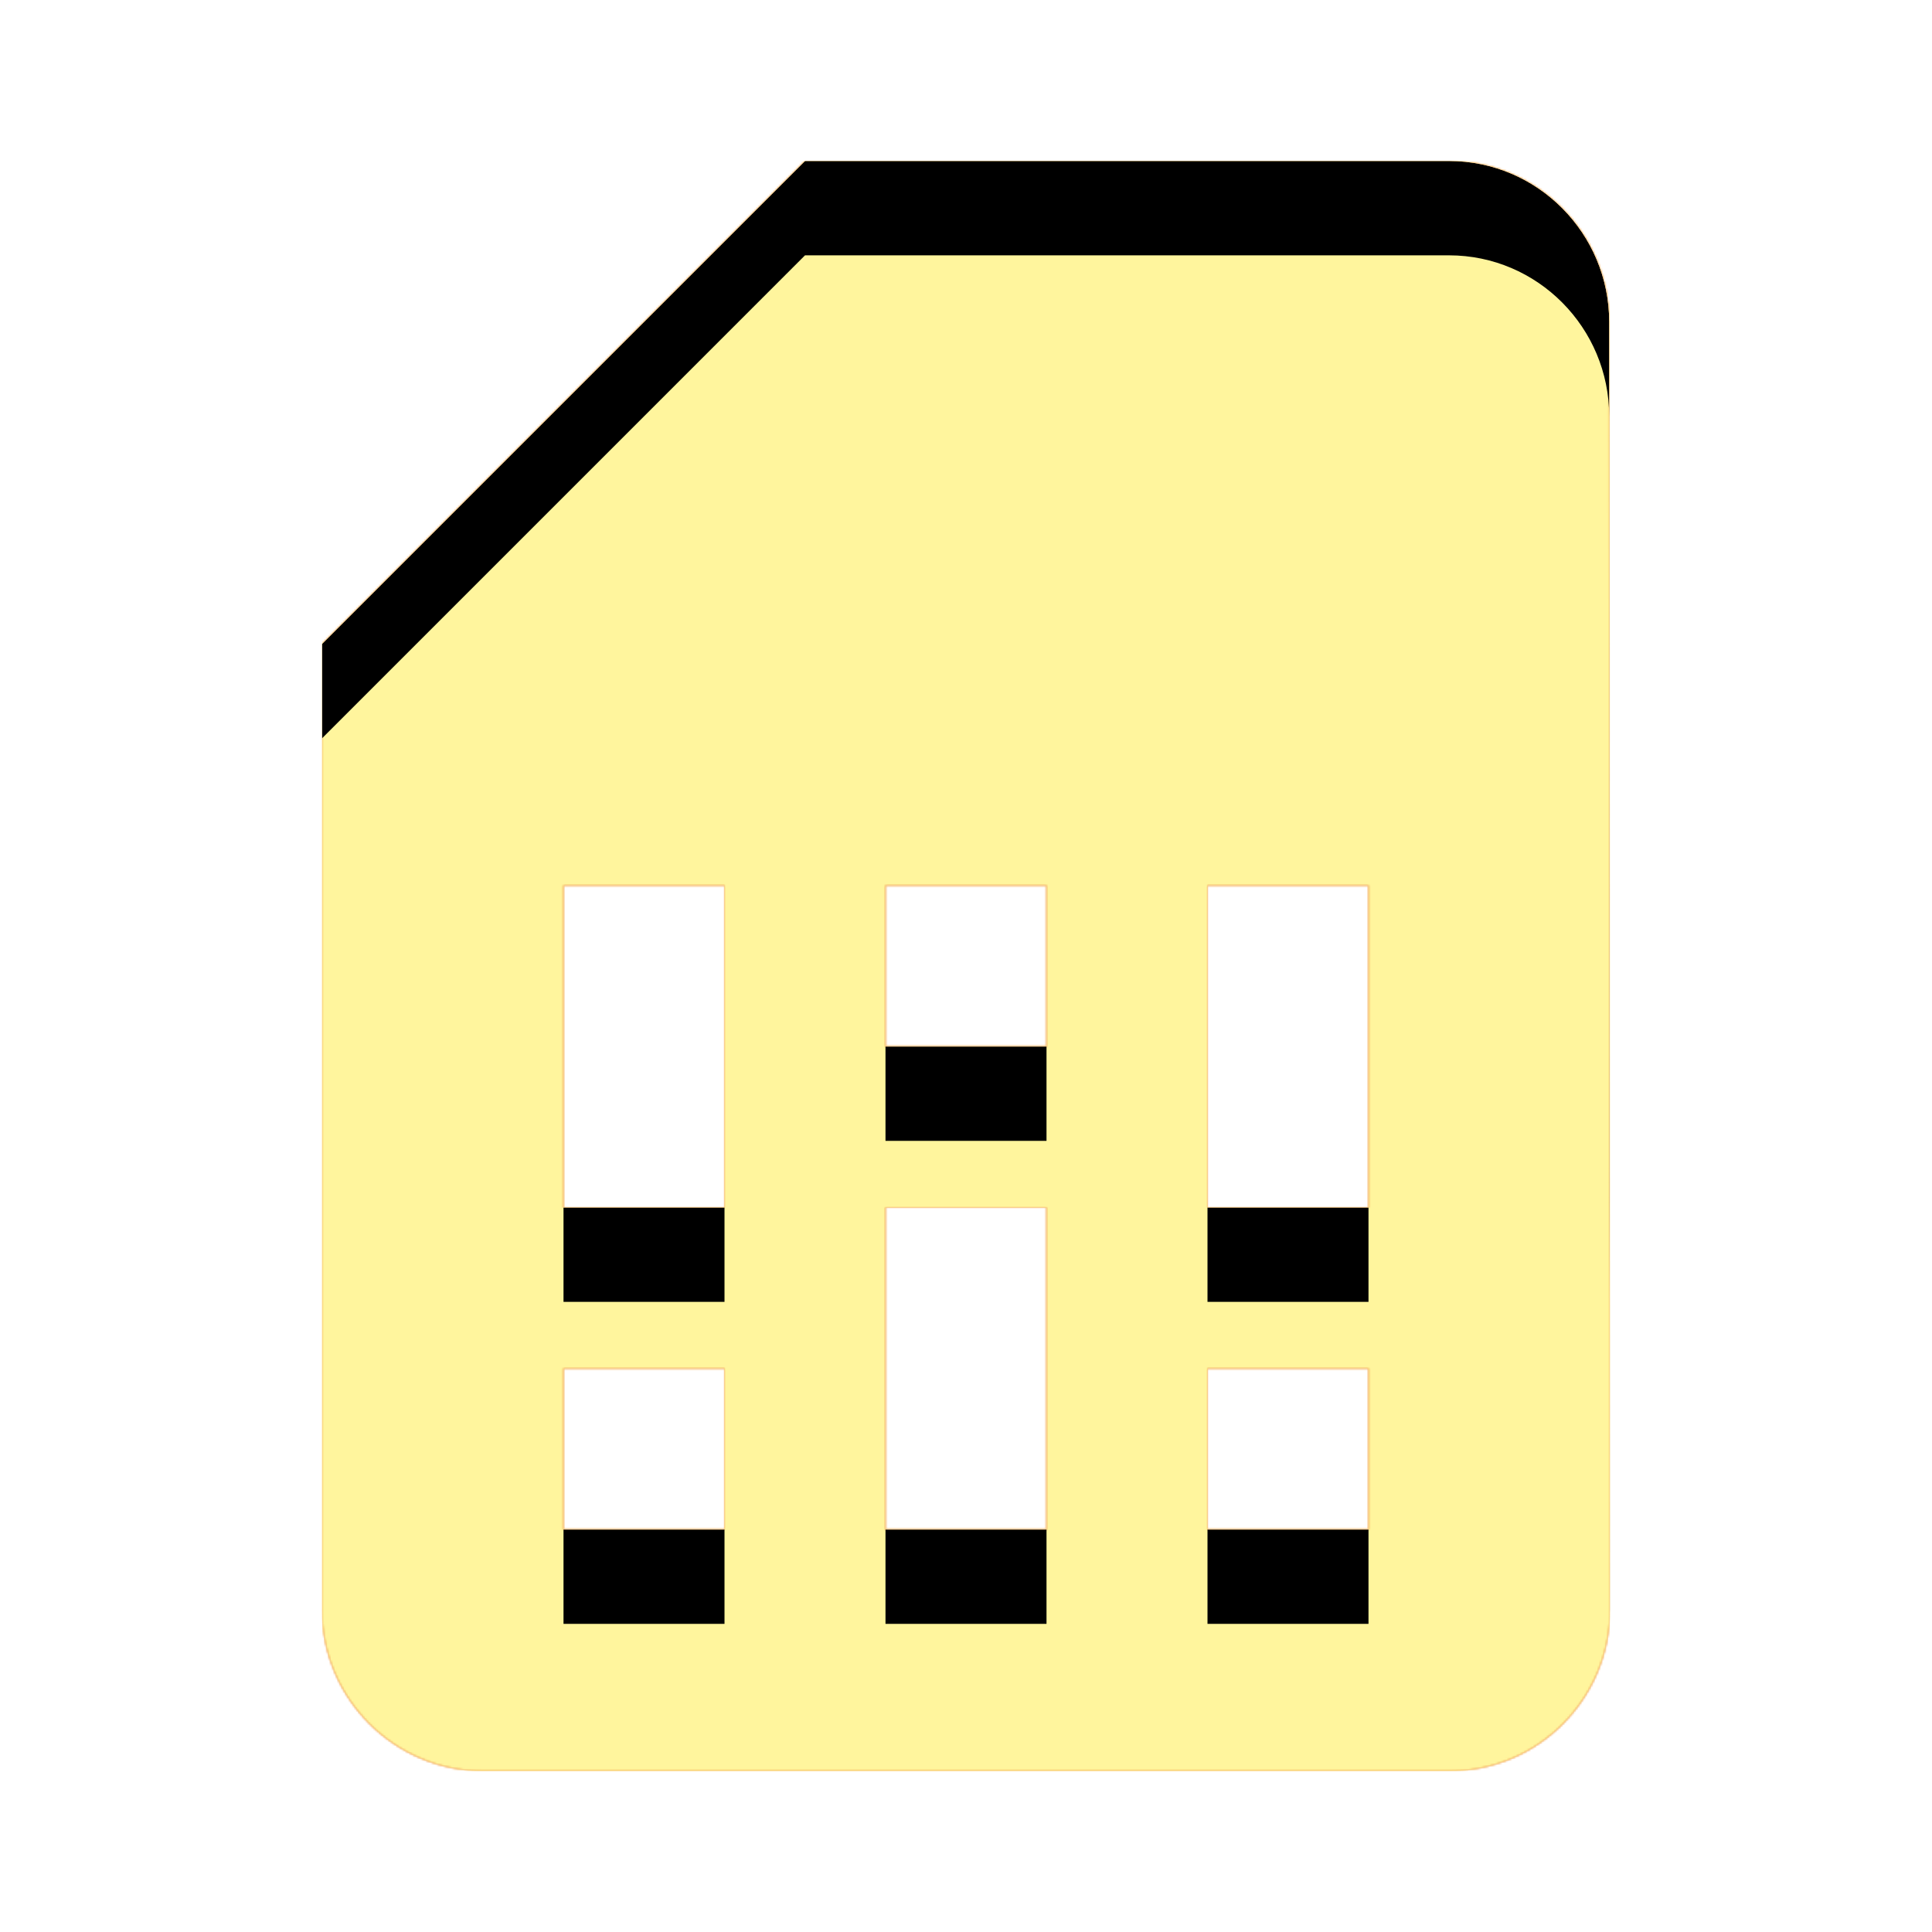 <svg version="1.1" xmlns="http://www.w3.org/2000/svg" xmlns:xlink="http://www.w3.org/1999/xlink" viewBox="0,0,1024,1024">
	<!-- Color names: teamapps-color-1, teamapps-color-2, teamapps-color-3 -->
	<desc>sim_card icon - Licensed under Apache License v2.0 (http://www.apache.org/licenses/LICENSE-2.0) - Created with Iconfu.com - Derivative work of Material icons (Copyright Google Inc.)</desc>
	<defs>
		<clipPath id="clip-nppKYo8R">
			<path d="M853.33,853.33c0,46.93 -37.97,85.34 -84.9,85.34h-512.43c-46.93,0 -85.33,-38.41 -85.33,-85.34v-512l256,-256h341.33c46.93,0 84.91,38.41 84.91,85.34zM384,469.33h-85.33v170.67h85.33zM554.67,640h-85.34v170.67h85.34zM725.33,469.33h-85.33v170.67h85.33zM384,725.33h-85.33v85.34h85.33zM725.33,725.33h-85.33v85.34h85.33zM554.67,469.33h-85.34v85.34h85.34z"/>
		</clipPath>
		<linearGradient x1="0" y1="1024" x2="1024" y2="0" id="color-6RJKl6yM" gradientUnits="userSpaceOnUse">
			<stop offset="0.2" stop-color="#000000"/>
			<stop offset="0.8" stop-color="#ffffff"/>
		</linearGradient>
		<radialGradient cx="0" cy="0" r="1448.15" id="color-d6AH6kmx" gradientUnits="userSpaceOnUse">
			<stop offset="0.07" stop-color="#ffffff"/>
			<stop offset="0.75" stop-color="#000000"/>
		</radialGradient>
		<filter id="filter-MYutDmXY" x="0%" y="0%" width="100%" height="100%" color-interpolation-filters="sRGB">
			<feColorMatrix values="1 0 0 0 0 0 1 0 0 0 0 0 1 0 0 0 0 0 0.05 0" in="SourceGraphic"/>
			<feOffset dy="20"/>
			<feGaussianBlur stdDeviation="11" result="blur0"/>
			<feColorMatrix values="1 0 0 0 0 0 1 0 0 0 0 0 1 0 0 0 0 0 0.07 0" in="SourceGraphic"/>
			<feOffset dy="30"/>
			<feGaussianBlur stdDeviation="20" result="blur1"/>
			<feMerge>
				<feMergeNode in="blur0"/>
				<feMergeNode in="blur1"/>
			</feMerge>
		</filter>
		<filter id="filter-snUn8gwr" color-interpolation-filters="sRGB">
			<feOffset/>
		</filter>
		<mask id="mask-0K7Lis5n">
			<path d="M853.33,853.33c0,46.93 -37.97,85.34 -84.9,85.34h-512.43c-46.93,0 -85.33,-38.41 -85.33,-85.34v-512l256,-256h341.33c46.93,0 84.91,38.41 84.91,85.34zM384,469.33h-85.33v170.67h85.33zM554.67,640h-85.34v170.67h85.34zM725.33,469.33h-85.33v170.67h85.33zM384,725.33h-85.33v85.34h85.33zM725.33,725.33h-85.33v85.34h85.33zM554.67,469.33h-85.34v85.34h85.34z" fill="#ffffff"/>
		</mask>
		<mask id="mask-lDcYpHnu">
			<path d="M853.33,853.33c0,46.93 -37.97,85.34 -84.9,85.34h-512.43c-46.93,0 -85.33,-38.41 -85.33,-85.34v-512l256,-256h341.33c46.93,0 84.91,38.41 84.91,85.34zM384,469.33h-85.33v170.67h85.33zM554.67,640h-85.34v170.67h85.34zM725.33,469.33h-85.33v170.67h85.33zM384,725.33h-85.33v85.34h85.33zM725.33,725.33h-85.33v85.34h85.33zM554.67,469.33h-85.34v85.34h85.34z" fill="url(#color-d6AH6kmx)"/>
		</mask>
		<mask id="mask-YMkQ4n14">
			<rect fill="url(#color-6RJKl6yM)" x="170.67" y="85.33" width="682.66" height="853.34"/>
		</mask>
	</defs>
	<g fill="none" fill-rule="nonzero" style="mix-blend-mode: normal">
		<g mask="url(#mask-0K7Lis5n)">
			<g color="#ffc107" class="teamapps-color-2">
				<rect x="170.67" y="85.33" width="682.66" height="853.34" fill="currentColor"/>
			</g>
			<g color="#e65100" class="teamapps-color-3" mask="url(#mask-YMkQ4n14)">
				<rect x="170.67" y="85.33" width="682.66" height="853.34" fill="currentColor"/>
			</g>
		</g>
		<g filter="url(#filter-snUn8gwr)" mask="url(#mask-lDcYpHnu)">
			<g color="#fff59d" class="teamapps-color-1">
				<rect x="170.67" y="85.33" width="682.66" height="853.34" fill="currentColor"/>
			</g>
		</g>
		<g clip-path="url(#clip-nppKYo8R)">
			<path d="M77.67,981.67v-1039.34h868.66v1039.34zM852.91,170.67c0,-46.93 -37.98,-85.34 -84.91,-85.34h-341.33l-256,256v512c0,46.93 38.4,85.34 85.33,85.34h512.43c46.93,0 84.9,-38.41 84.9,-85.34zM384,640h-85.33v-170.67h85.33zM554.67,810.67h-85.34v-170.67h85.34zM725.33,640h-85.33v-170.67h85.33zM384,810.67h-85.33v-85.34h85.33zM725.33,810.67h-85.33v-85.34h85.33zM554.67,554.67h-85.34v-85.34h85.34z" fill="#000000" filter="url(#filter-MYutDmXY)"/>
		</g>
	</g>
</svg>
